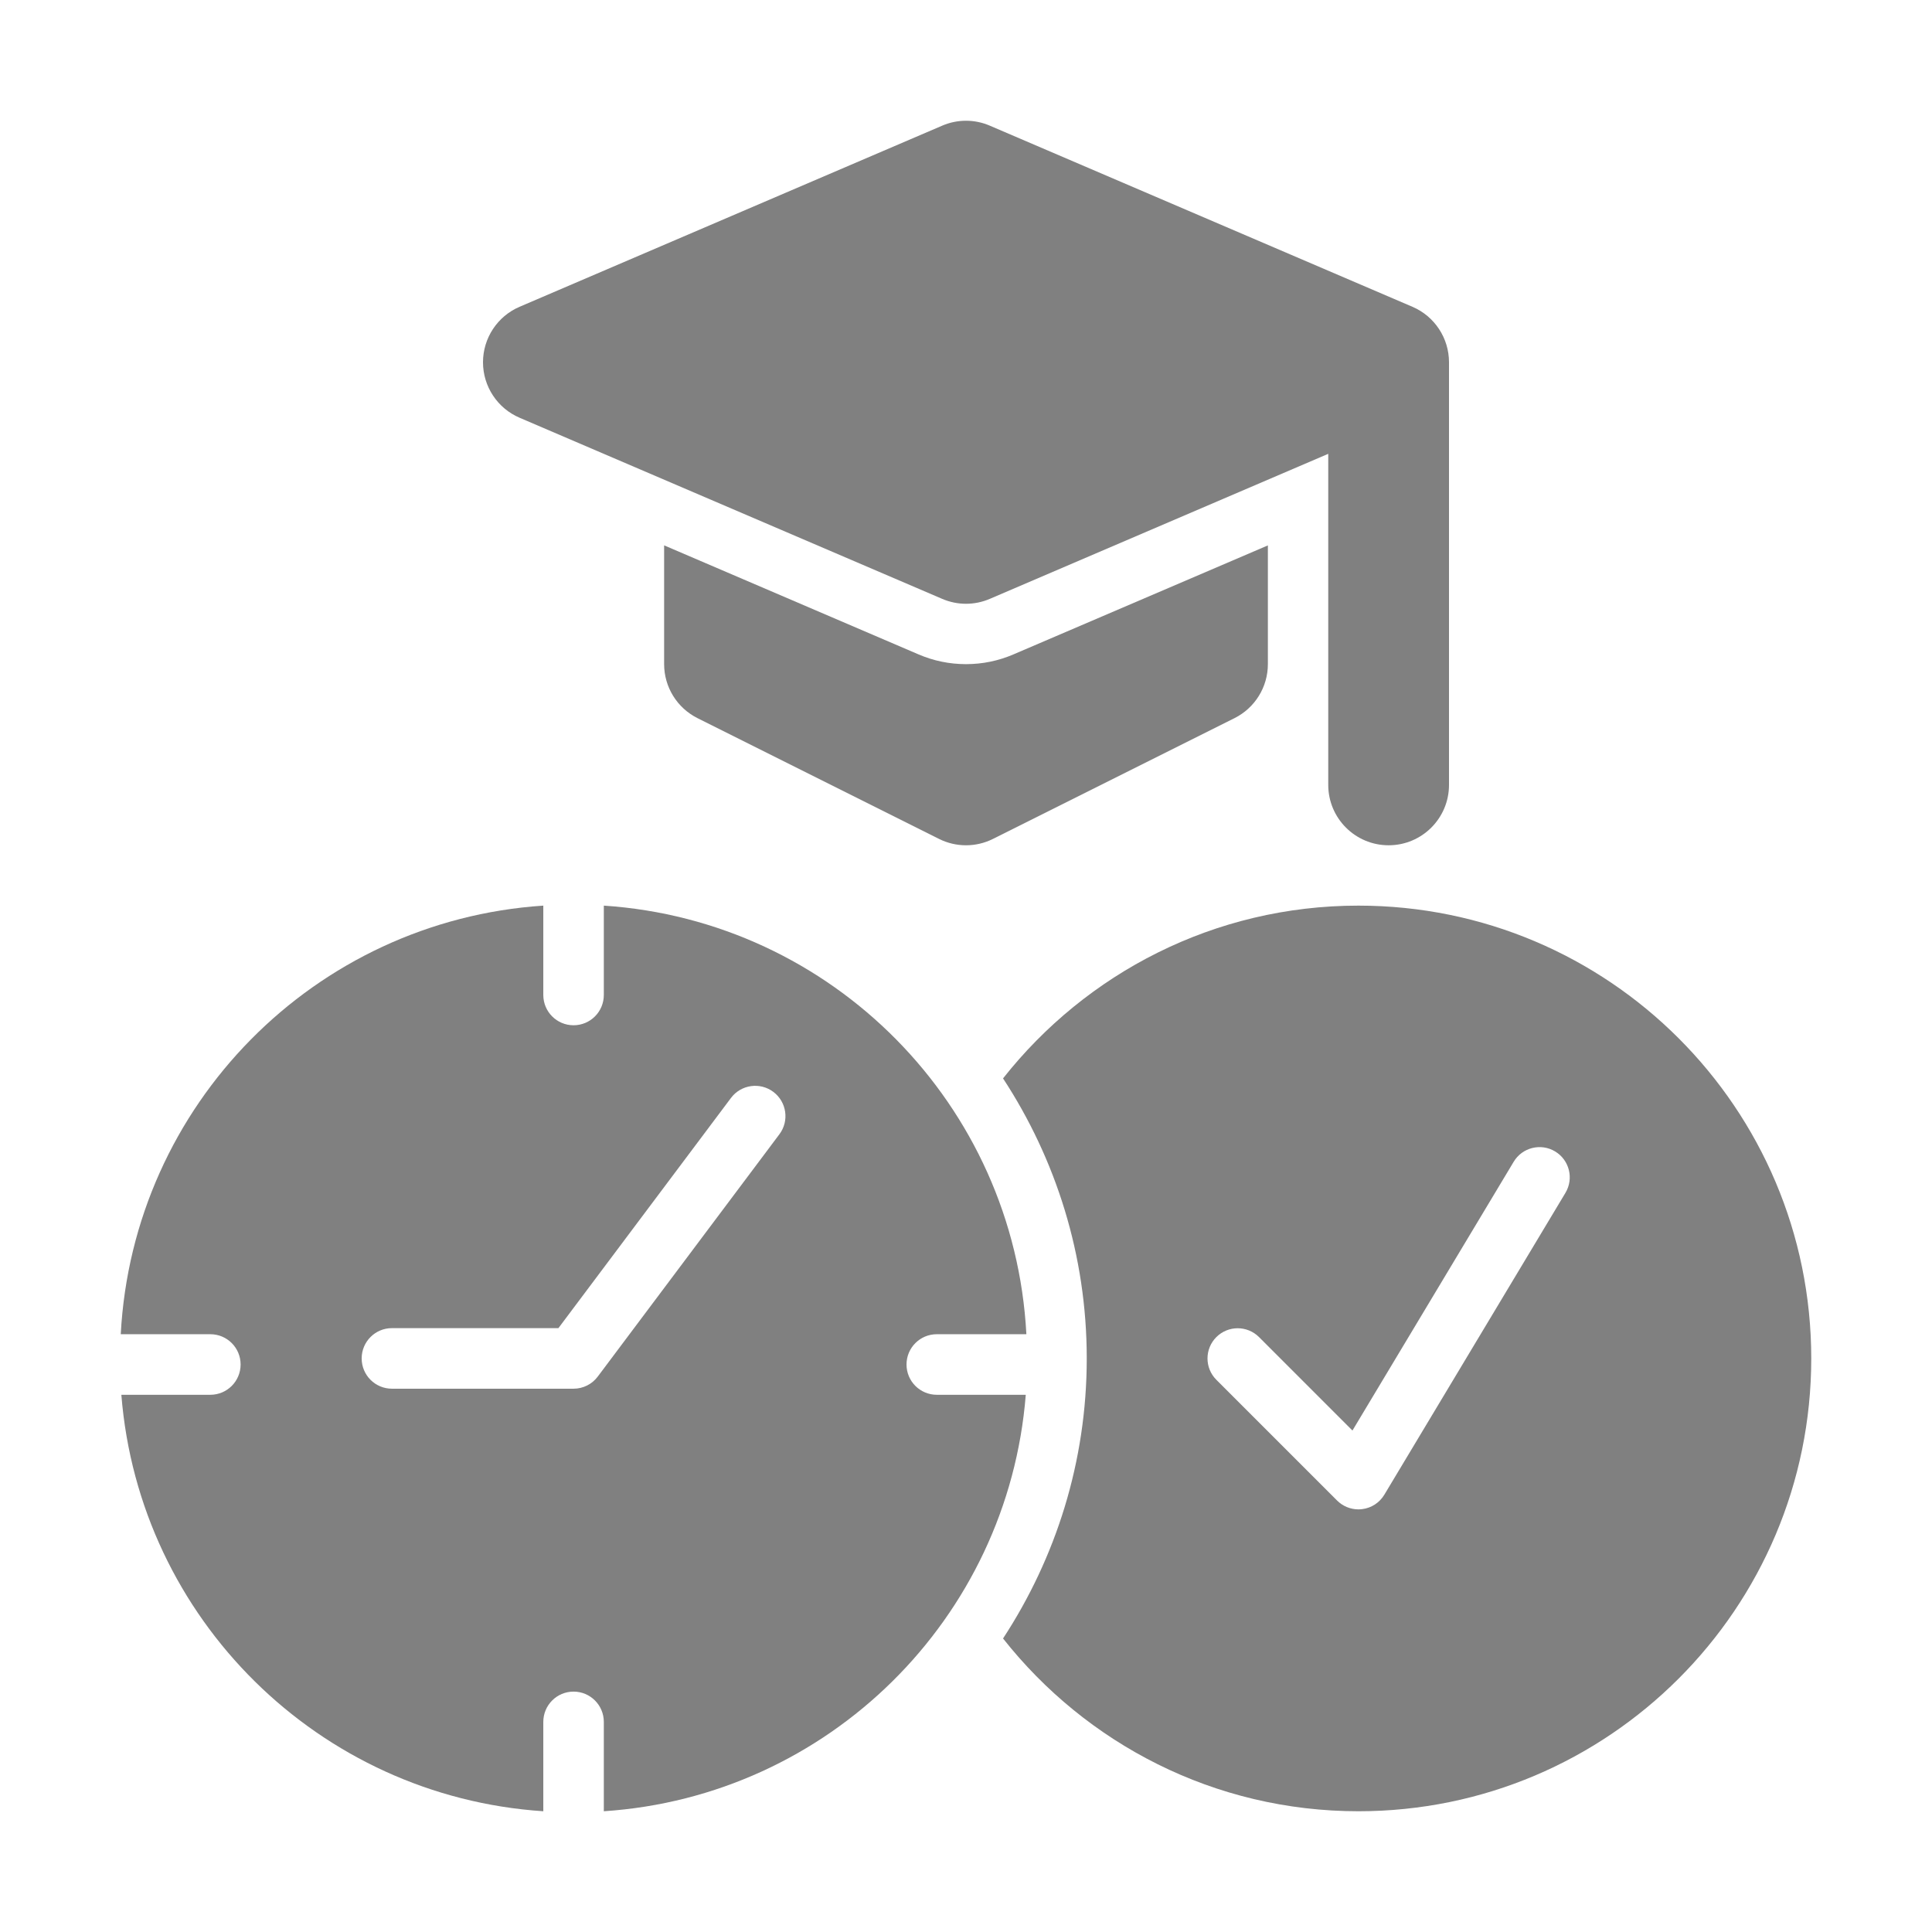 <svg width="80" height="80" viewBox="0 0 80 80" fill="none" xmlns="http://www.w3.org/2000/svg">
<g id="discipline 1">
<g id="_x30_6">
<path id="Vector" d="M52.5 22.584L41.97 27.095C41.346 27.364 40.682 27.501 40 27.501C39.318 27.501 38.654 27.364 38.027 27.094L27.5 22.582V27.501C27.5 28.448 28.035 29.313 28.882 29.737L38.882 34.737C39.233 34.913 39.617 35.001 40 35.001C40.383 35.001 40.767 34.913 41.118 34.737L51.118 29.737C51.965 29.313 52.5 28.448 52.5 27.501V22.584Z" fill="#808080"/>
<path id="Vector_2" d="M58.485 12.703L40.985 5.203C40.355 4.932 39.645 4.932 39.015 5.203L21.515 12.703C20.596 13.096 20 14.001 20 15.001C20 16 20.596 16.905 21.515 17.298L39.015 24.798C39.33 24.933 39.664 25.001 40 25.001C40.336 25.001 40.67 24.933 40.985 24.798L55 18.792V32.501C55 33.881 56.119 35.001 57.5 35.001C58.881 35.001 60 33.881 60 32.501V15.001C60 14.001 59.404 13.096 58.485 12.703Z" fill="#808080"/>
<path id="Vector_3" d="M56.25 37.5C50.277 37.5 44.968 40.303 41.534 44.654C43.718 47.992 45 51.972 45 56.25C45 60.528 43.718 64.508 41.534 67.846C44.968 72.197 50.277 75 56.25 75C66.605 75 75 66.605 75 56.25C75 45.895 66.605 37.5 56.25 37.5ZM64.822 49.393L57.322 61.893C57.124 62.223 56.785 62.444 56.403 62.49C56.351 62.496 56.3 62.5 56.25 62.5C55.92 62.5 55.602 62.369 55.366 62.134L50.366 57.134C49.878 56.645 49.878 55.855 50.366 55.366C50.855 54.878 51.645 54.878 52.134 55.366L56.002 59.235L62.678 48.107C63.032 47.515 63.801 47.322 64.393 47.678C64.985 48.033 65.177 48.801 64.822 49.393Z" fill="#808080"/>
<path id="Vector_4" d="M38.791 57.755C38.098 57.755 37.537 57.194 37.537 56.501C37.537 55.807 38.098 55.247 38.791 55.247H42.5C41.998 45.744 34.467 38.126 25.003 37.5V41.199C25.003 41.893 24.443 42.454 23.75 42.454C23.057 42.454 22.497 41.893 22.497 41.199V37.5C13.033 38.126 5.502 45.744 5 55.247H8.709C9.402 55.247 9.963 55.807 9.963 56.501C9.963 57.194 9.402 57.755 8.709 57.755H5.025C5.761 67.025 13.2 74.385 22.497 75V71.301C22.497 70.607 23.057 70.046 23.75 70.046C24.443 70.046 25.003 70.607 25.003 71.301V75C34.3 74.385 41.739 67.025 42.475 57.755H38.791ZM32.273 46.968L24.752 57.001C24.516 57.317 24.144 57.503 23.75 57.503H16.23C15.537 57.503 14.976 56.943 14.976 56.249C14.976 55.556 15.537 54.995 16.23 54.995H23.123L30.268 45.464C30.683 44.909 31.47 44.798 32.022 45.212C32.576 45.628 32.689 46.414 32.273 46.968Z" fill="#808080"/>
</g>
</g>
</svg>
